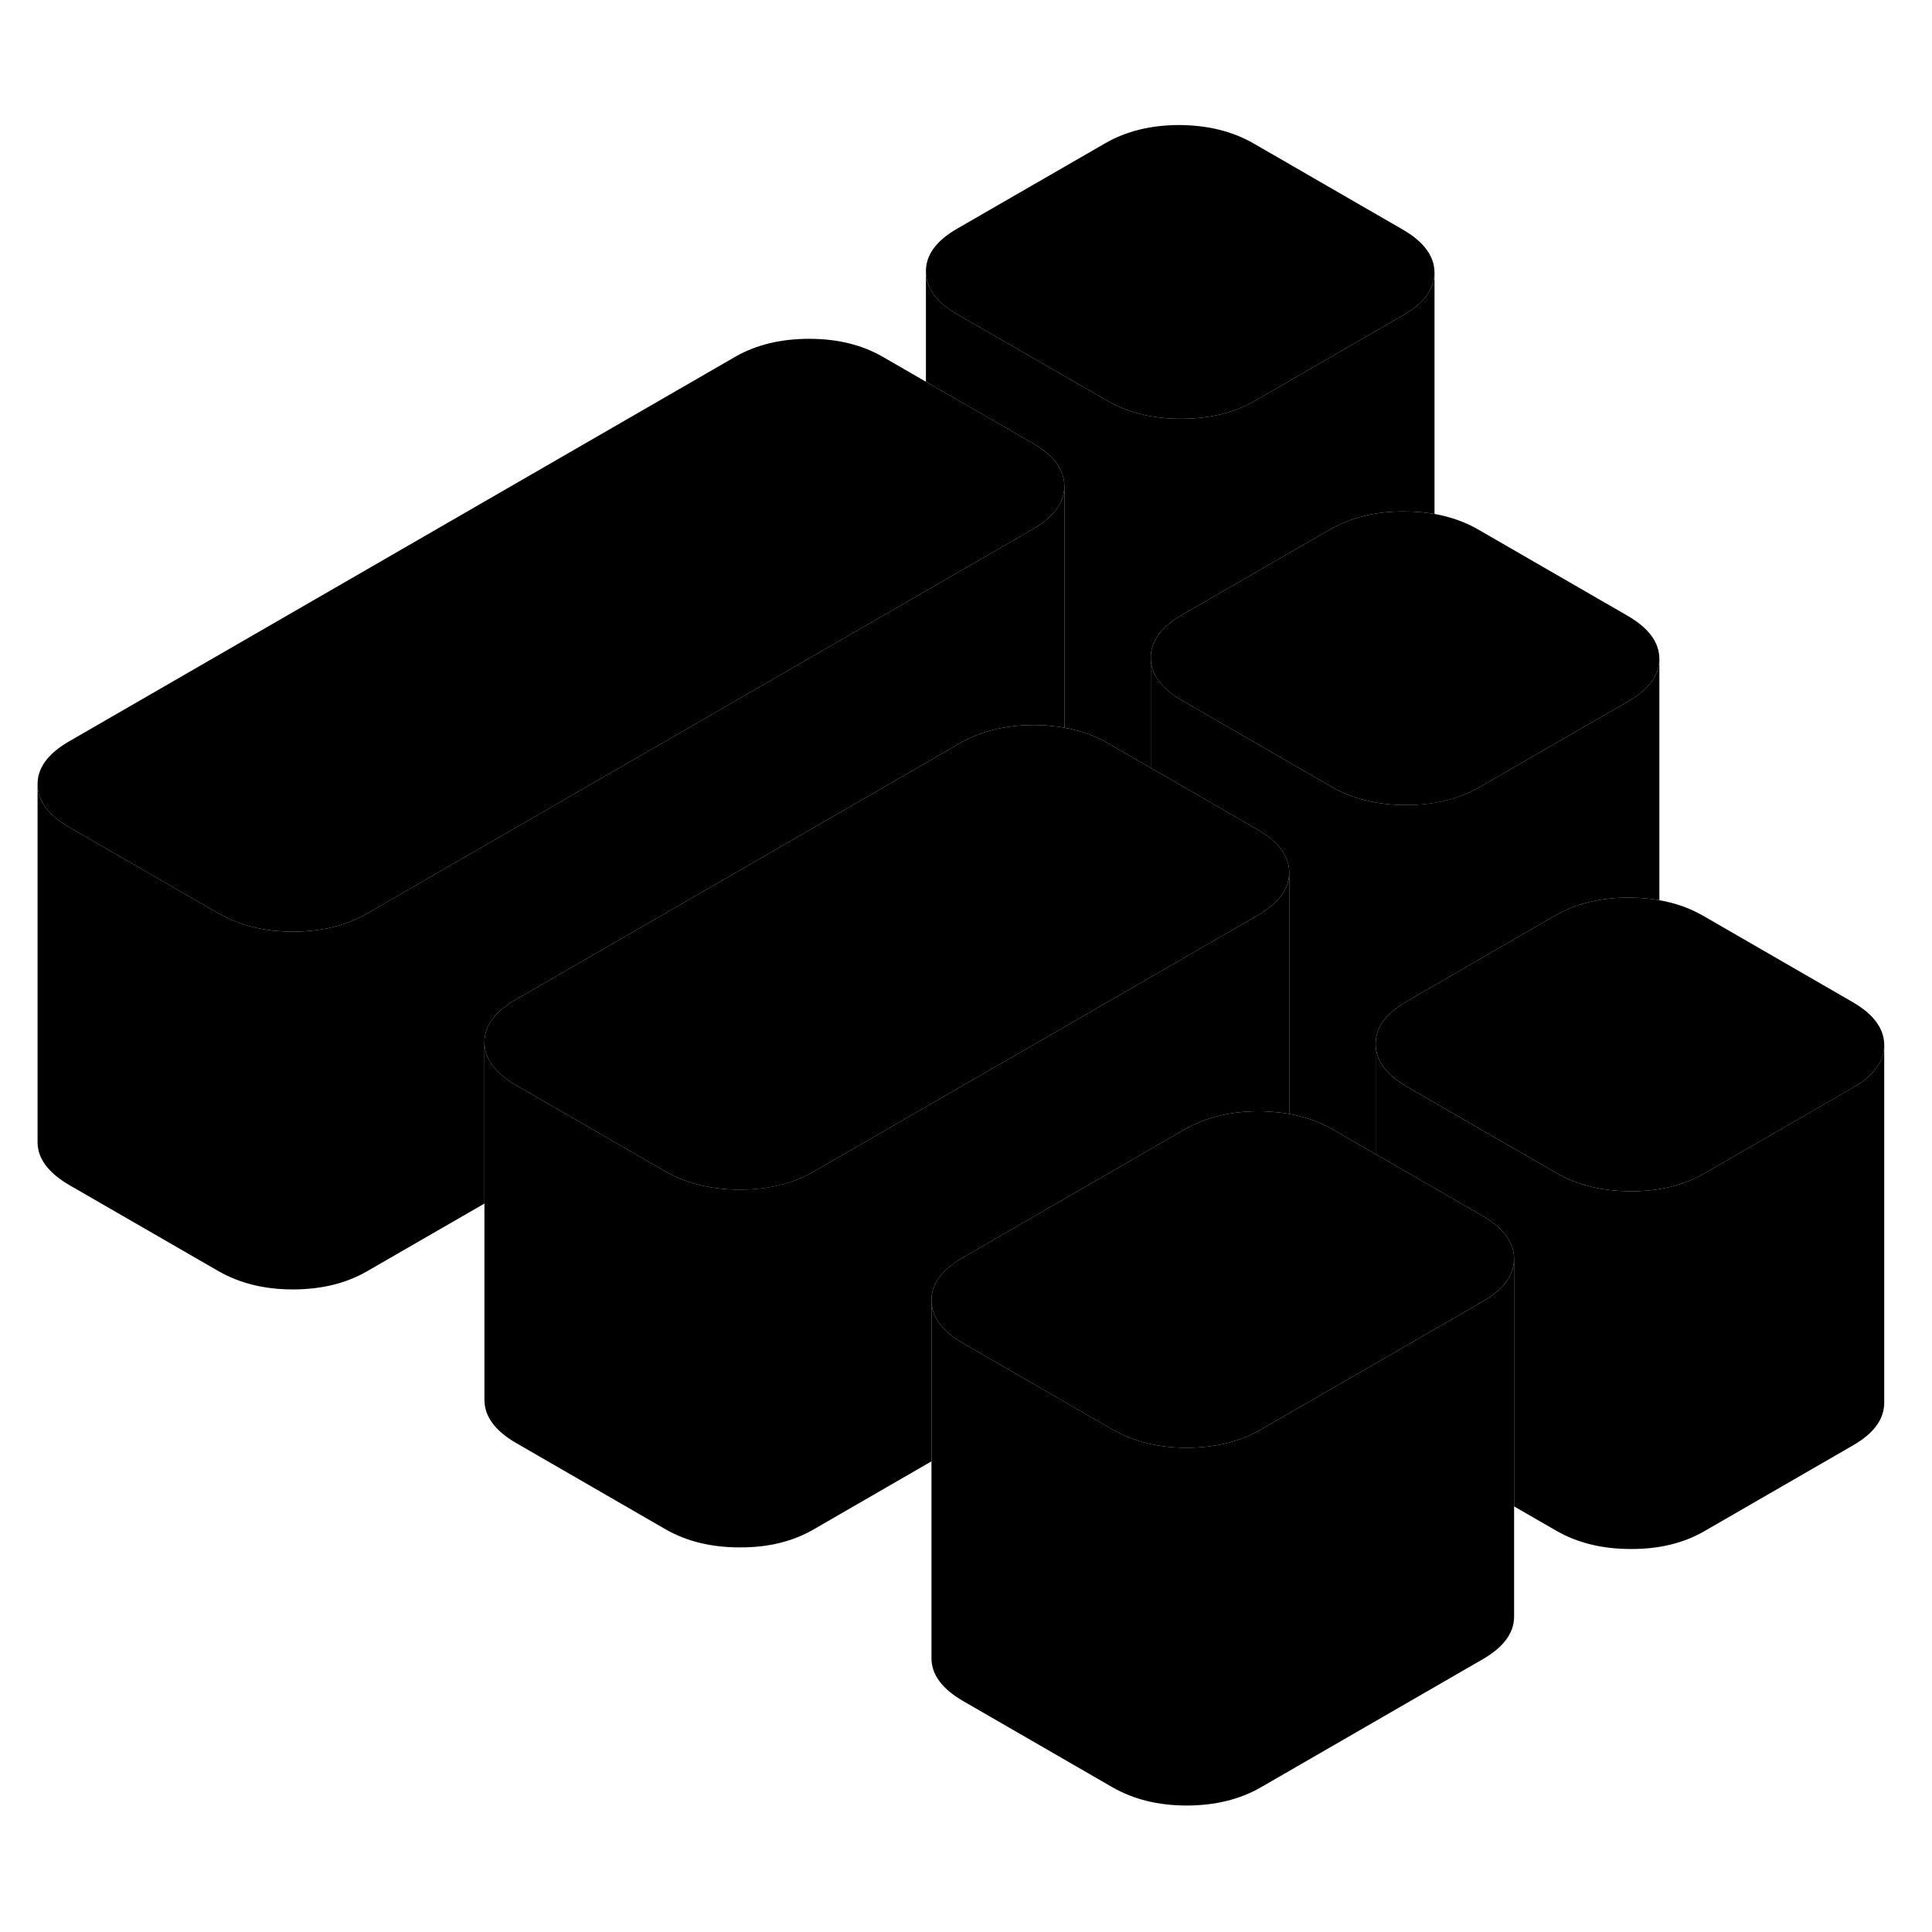 <svg width="24" height="24" viewBox="0 0 108 99" xmlns="http://www.w3.org/2000/svg" stroke-width="1px" stroke-linecap="round" stroke-linejoin="round">
    <path d="M72.07 44.26V57.77C71.82 57.72 71.56 57.69 71.29 57.67C71 57.64 70.69 57.62 70.38 57.62C68.79 57.62 67.4 57.96 66.23 58.63L65.45 59.08L53.82 65.8C52.65 66.48 52.06 67.28 52.07 68.19V77.19L45.49 80.99C44.32 81.67 42.94 82.01 41.35 82C39.75 82 38.37 81.66 37.19 80.98L28.86 76.17C27.68 75.49 27.09 74.69 27.08 73.77V53.77C27.09 54.69 27.68 55.49 28.86 56.17L33.69 58.96L37.19 60.98C38.37 61.66 39.75 62 41.35 62C42.94 62 44.32 61.67 45.49 60.99L64.33 50.12L70.32 46.66C71.49 45.98 72.07 45.18 72.07 44.26Z" class="pr-icon-iso-solid-stroke" stroke-linejoin="round"/>
    <path d="M84.64 65.86V85.86C84.64 86.78 84.06 87.57 82.89 88.25L70.47 95.42C69.3 96.09 67.92 96.43 66.33 96.43C64.74 96.43 63.35 96.08 62.17 95.4L53.84 90.59C52.66 89.91 52.07 89.11 52.07 88.19V68.19C52.07 69.11 52.66 69.91 53.84 70.59L58.67 73.38L62.17 75.4C63.35 76.08 64.74 76.43 66.33 76.43C67.92 76.43 69.3 76.09 70.47 75.42L76.9 71.71L82.89 68.25C84.06 67.57 84.64 66.78 84.64 65.86Z" class="pr-icon-iso-solid-stroke" stroke-linejoin="round"/>
    <path d="M72.07 44.26C72.07 45.18 71.49 45.98 70.32 46.66L64.33 50.12L45.49 60.99C44.32 61.67 42.94 62.01 41.35 62C39.75 62 38.37 61.66 37.19 60.98L33.69 58.96L28.86 56.17C27.68 55.49 27.09 54.69 27.08 53.77C27.08 52.85 27.66 52.05 28.83 51.38L52.89 37.49L53.66 37.04C54.84 36.37 56.22 36.03 57.81 36.03C58.13 36.03 58.44 36.04 58.74 36.08C59 36.1 59.25 36.13 59.5 36.18C60.4 36.34 61.22 36.63 61.96 37.06L64.33 38.43L65.09 38.87H65.1L70.29 41.87C71.47 42.55 72.06 43.35 72.07 44.26Z" class="pr-icon-iso-solid-stroke" stroke-linejoin="round"/>
    <path d="M80.19 10.73C80.19 11.65 79.61 12.44 78.44 13.12L70.16 17.9C68.99 18.58 67.61 18.91 66.02 18.91C64.43 18.91 63.04 18.57 61.86 17.88L53.53 13.08C52.35 12.4 51.76 11.6 51.76 10.68C51.75 9.76 52.33 8.96 53.51 8.28L61.78 3.51C62.96 2.83 64.34 2.49 65.93 2.49C67.52 2.5 68.9 2.84 70.08 3.52L78.41 8.33C79.59 9.01 80.18 9.81 80.19 10.73Z" class="pr-icon-iso-solid-stroke" stroke-linejoin="round"/>
    <path d="M92.76 32.32C92.76 33.24 92.18 34.04 91.01 34.71L82.73 39.49C81.56 40.17 80.18 40.51 78.59 40.5C77 40.5 75.61 40.16 74.43 39.48L70.93 37.46L66.1 34.67C64.92 33.99 64.33 33.19 64.33 32.27C64.32 31.35 64.9 30.55 66.08 29.87L73.58 25.54L74.35 25.1C75.53 24.42 76.91 24.08 78.5 24.09C79.09 24.09 79.66 24.14 80.19 24.23C81.09 24.39 81.91 24.68 82.65 25.11L90.98 29.92C92.16 30.6 92.75 31.4 92.76 32.32Z" class="pr-icon-iso-solid-stroke" stroke-linejoin="round"/>
    <path d="M105.331 53.91C105.331 54.83 104.751 55.63 103.581 56.3L95.3 61.08C94.13 61.76 92.751 62.1 91.16 62.09C89.57 62.09 88.18 61.75 87.001 61.07L83.501 59.05L78.671 56.26C77.49 55.58 76.9 54.78 76.9 53.86C76.891 52.94 77.471 52.14 78.65 51.47L86.15 47.13L86.921 46.69C88.091 46.01 89.481 45.67 91.071 45.68C91.661 45.68 92.231 45.73 92.76 45.82C93.66 45.98 94.481 46.27 95.221 46.7L103.551 51.51C104.731 52.19 105.321 52.99 105.331 53.91Z" class="pr-icon-iso-solid-stroke" stroke-linejoin="round"/>
    <path d="M105.33 74.03V73.91" class="pr-icon-iso-solid-stroke" stroke-linejoin="round"/>
    <path d="M105.33 53.91V53.77" class="pr-icon-iso-solid-stroke" stroke-linejoin="round"/>
    <path d="M105.329 53.91V73.91C105.329 74.83 104.749 75.63 103.579 76.3L95.299 81.08C94.129 81.76 92.749 82.1 91.159 82.09C89.569 82.09 88.179 81.75 86.999 81.07L84.639 79.71V65.86C84.629 64.94 84.039 64.14 82.859 63.46L77.669 60.46H77.659L76.899 60.02V53.86C76.899 54.78 77.489 55.58 78.669 56.26L83.499 59.05L86.999 61.07C88.179 61.75 89.569 62.09 91.159 62.09C92.749 62.1 94.129 61.76 95.299 61.08L103.579 56.3C104.749 55.63 105.329 54.83 105.329 53.91Z" class="pr-icon-iso-solid-stroke" stroke-linejoin="round"/>
    <path d="M92.76 32.32V45.82C92.23 45.73 91.66 45.68 91.07 45.68C89.48 45.67 88.09 46.01 86.92 46.69L86.15 47.13L78.65 51.47C77.47 52.14 76.89 52.94 76.9 53.86V60.02L74.53 58.65C73.79 58.22 72.97 57.93 72.07 57.77V44.26C72.06 43.35 71.47 42.55 70.29 41.87L65.1 38.87H65.09L64.33 38.43V32.27C64.33 33.19 64.92 33.99 66.1 34.67L70.93 37.46L74.43 39.48C75.61 40.16 77 40.5 78.59 40.5C80.18 40.5 81.56 40.17 82.73 39.49L91.01 34.71C92.18 34.04 92.76 33.24 92.76 32.32Z" class="pr-icon-iso-solid-stroke" stroke-linejoin="round"/>
    <path d="M92.76 32.32V32.2" class="pr-icon-iso-solid-stroke" stroke-linejoin="round"/>
    <path d="M80.19 10.73V24.23C79.66 24.14 79.09 24.09 78.5 24.09C76.91 24.08 75.53 24.42 74.35 25.1L73.58 25.54L66.08 29.87C64.9 30.55 64.32 31.35 64.33 32.27V38.43L61.96 37.06C61.22 36.63 60.4 36.34 59.5 36.18V22.67C59.49 21.75 58.9 20.95 57.72 20.27L51.76 16.84V10.68C51.76 11.6 52.35 12.4 53.53 13.08L61.86 17.88C63.04 18.57 64.43 18.91 66.02 18.91C67.61 18.91 68.99 18.58 70.16 17.9L78.44 13.12C79.61 12.44 80.19 11.65 80.19 10.73Z" class="pr-icon-iso-solid-stroke" stroke-linejoin="round"/>
    <path d="M59.5 22.67C59.5 23.59 58.92 24.39 57.75 25.07L51.76 28.53L20.51 46.57C19.33 47.25 17.95 47.58 16.36 47.58C14.77 47.58 13.38 47.23 12.2 46.55L3.88 41.75C2.7 41.06 2.1 40.26 2.1 39.35C2.09 38.43 2.68 37.63 3.85 36.95L41.09 15.45C42.27 14.77 43.65 14.44 45.24 14.44C46.83 14.44 48.21 14.78 49.39 15.47L51.76 16.84L57.72 20.27C58.9 20.95 59.49 21.75 59.5 22.67Z" class="pr-icon-iso-solid-stroke" stroke-linejoin="round"/>
    <path d="M84.639 65.86C84.639 66.78 84.059 67.57 82.889 68.25L76.899 71.71L70.469 75.42C69.299 76.09 67.919 76.43 66.329 76.43C64.74 76.43 63.349 76.08 62.169 75.4L58.669 73.38L53.84 70.59C52.66 69.91 52.069 69.11 52.069 68.19C52.059 67.28 52.65 66.48 53.819 65.8L65.45 59.08L66.23 58.63C67.4 57.96 68.789 57.62 70.379 57.62C70.689 57.62 70.999 57.64 71.289 57.67C71.559 57.69 71.82 57.72 72.07 57.77C72.969 57.93 73.789 58.22 74.529 58.65L76.899 60.02L77.659 60.46H77.669L82.859 63.46C84.039 64.14 84.629 64.94 84.639 65.86Z" class="pr-icon-iso-solid-stroke" stroke-linejoin="round"/>
    <path d="M59.499 22.67V36.18C59.249 36.13 58.999 36.1 58.739 36.08C58.44 36.04 58.13 36.03 57.81 36.03C56.22 36.03 54.84 36.37 53.66 37.04L52.889 37.49L28.83 51.38C27.66 52.05 27.08 52.85 27.08 53.77V62.78L20.509 66.57C19.329 67.25 17.95 67.58 16.36 67.58C14.77 67.58 13.38 67.23 12.2 66.55L3.88 61.75C2.7 61.06 2.1 60.26 2.1 59.35V39.35C2.1 40.26 2.7 41.06 3.88 41.75L12.2 46.55C13.38 47.23 14.77 47.58 16.36 47.58C17.95 47.58 19.329 47.25 20.509 46.57L51.76 28.53L57.749 25.07C58.919 24.39 59.499 23.59 59.499 22.67Z" class="pr-icon-iso-solid-stroke" stroke-linejoin="round"/>
</svg>